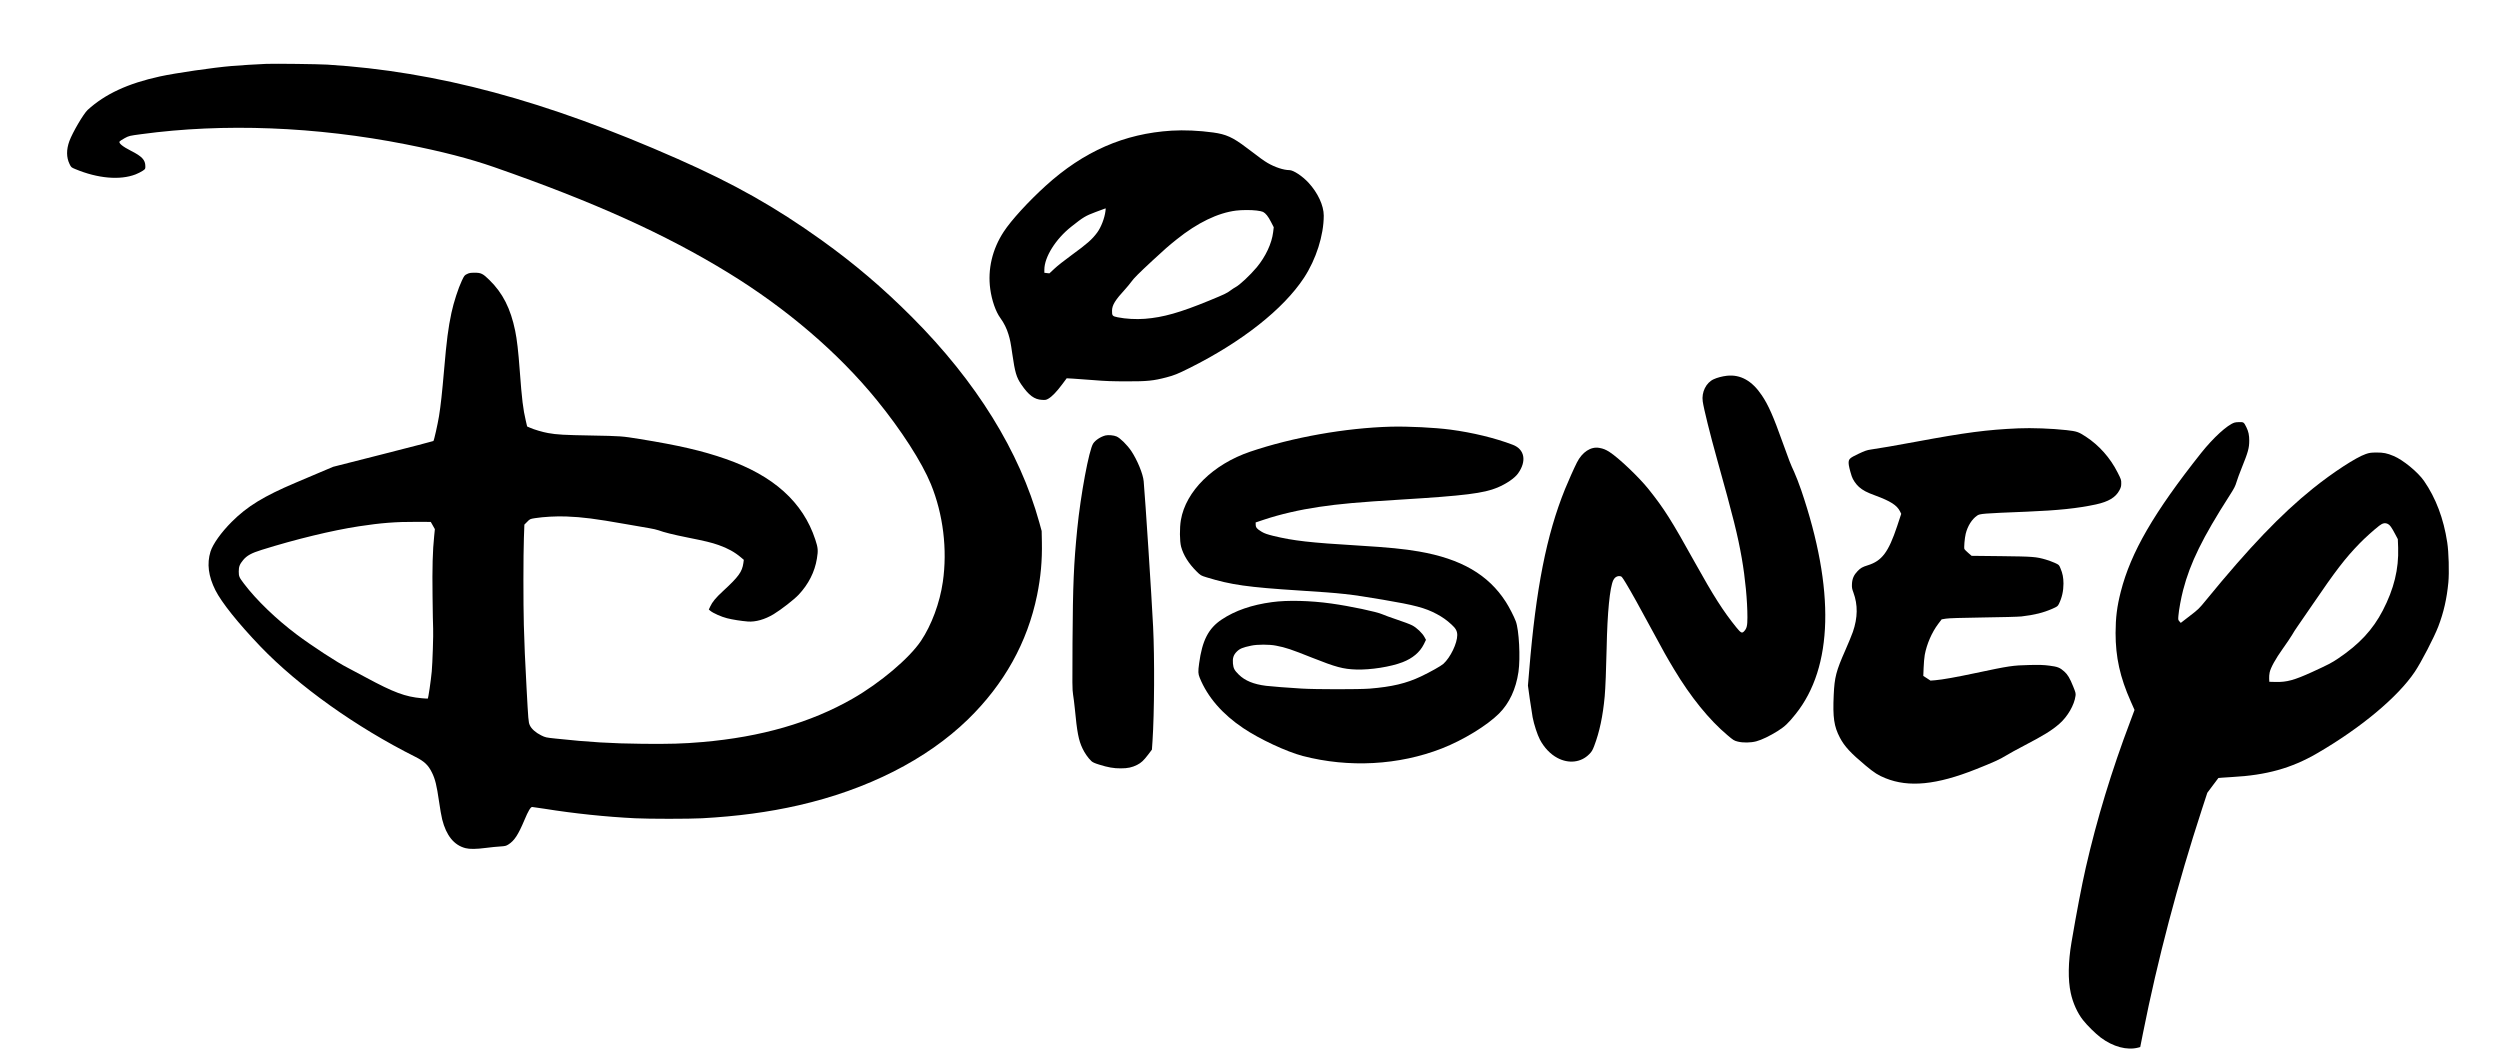 <?xml version="1.0" standalone="no"?>
<!DOCTYPE svg PUBLIC "-//W3C//DTD SVG 20010904//EN"
 "http://www.w3.org/TR/2001/REC-SVG-20010904/DTD/svg10.dtd">
<svg version="1.0" xmlns="http://www.w3.org/2000/svg"
 width="4644pt" height="1969pt" viewBox="0 0 4644 1969"
 preserveAspectRatio="xMidYMid meet">

<g transform="translate(0,1969) scale(0.1,-0.1)"
fill="#000000" stroke="none">
<path d="M4955 18504 c-206 -9 -486 -26 -650 -40 -339 -28 -1041 -130 -1335
-194 -595 -130 -1017 -326 -1342 -622 -77 -72 -279 -416 -339 -578 -58 -159
-57 -304 3 -427 30 -61 32 -63 107 -94 417 -174 829 -210 1118 -99 42 16 101
46 130 65 53 35 53 35 53 88 -1 116 -62 182 -266 285 -157 80 -235 144 -212
175 7 9 50 36 95 61 81 43 84 44 310 74 1526 207 3242 141 4913 -189 676 -134
1179 -264 1640 -424 1853 -646 3176 -1243 4350 -1963 1084 -665 2041 -1484
2756 -2362 456 -559 839 -1155 1007 -1565 228 -559 308 -1213 221 -1815 -56
-389 -209 -802 -407 -1097 -217 -322 -756 -778 -1268 -1071 -778 -446 -1699
-712 -2789 -806 -354 -31 -618 -38 -1110 -33 -582 6 -998 31 -1615 97 -183 19
-193 21 -272 60 -103 51 -183 123 -212 190 -25 57 -27 89 -60 700 -27 488 -41
817 -50 1160 -11 393 -10 1313 1 1615 l9 250 52 52 c51 52 53 53 146 68 162
25 394 38 581 31 306 -12 533 -41 1100 -141 168 -30 363 -64 434 -75 71 -12
152 -30 180 -41 99 -37 269 -80 544 -135 329 -66 434 -91 572 -139 168 -59
297 -130 416 -231 l51 -43 -8 -60 c-23 -163 -88 -254 -377 -520 -136 -125
-200 -203 -239 -288 l-26 -56 29 -24 c52 -43 207 -112 309 -137 106 -27 262
-51 385 -61 143 -12 319 38 481 136 140 85 379 271 464 361 183 194 300 424
340 672 25 152 21 199 -30 353 -229 696 -777 1189 -1665 1498 -432 151 -867
252 -1596 370 -331 54 -349 55 -894 65 -511 9 -646 16 -810 46 -97 17 -258 64
-335 99 l-53 23 -25 108 c-50 212 -72 391 -112 929 -26 356 -52 581 -85 740
-85 414 -231 702 -479 944 -121 119 -156 136 -276 135 -74 0 -99 -4 -139 -24
-46 -22 -52 -29 -97 -124 -66 -140 -151 -401 -193 -597 -60 -283 -89 -507
-136 -1054 -38 -438 -63 -668 -95 -866 -25 -152 -91 -447 -104 -461 -3 -4
-424 -113 -934 -243 l-928 -236 -232 -98 c-128 -55 -335 -143 -462 -196 -597
-253 -901 -439 -1191 -729 -196 -196 -351 -414 -394 -553 -69 -224 -39 -457
91 -716 115 -229 426 -617 837 -1046 706 -735 1773 -1496 2876 -2049 169 -85
241 -153 310 -293 60 -121 88 -236 131 -533 19 -133 45 -285 59 -337 76 -301
220 -479 433 -534 78 -20 199 -19 383 5 85 11 202 23 260 26 93 6 110 10 152
36 113 71 183 178 302 460 67 161 113 238 141 238 11 0 117 -16 235 -34 542
-87 1133 -149 1680 -176 255 -13 1004 -13 1240 0 656 36 1234 113 1795 241
1278 292 2377 849 3144 1594 675 657 1107 1433 1286 2310 68 335 96 641 89
986 l-4 205 -44 160 c-365 1317 -1171 2618 -2366 3815 -542 543 -1068 990
-1680 1429 -860 615 -1617 1043 -2675 1510 -2454 1083 -4461 1623 -6505 1750
-166 10 -977 20 -1125 14z m3085 -8576 l38 -67 -13 -132 c-28 -263 -37 -584
-30 -1114 3 -286 8 -556 11 -600 6 -100 -12 -651 -26 -799 -17 -178 -63 -492
-74 -503 -1 -2 -53 2 -115 7 -302 27 -519 108 -1027 382 -138 75 -296 159
-351 187 -181 90 -666 407 -944 616 -377 283 -746 638 -975 940 -91 120 -99
137 -99 230 0 89 17 133 82 212 68 82 154 130 345 189 629 197 1310 362 1808
438 407 62 682 84 1059 82 l273 -1 38 -67z"/>
<path d="M21765 17263 c-881 -54 -1635 -384 -2341 -1025 -322 -292 -640 -640
-779 -853 -213 -325 -300 -699 -250 -1065 28 -209 102 -420 186 -535 67 -91
121 -200 152 -305 32 -106 41 -151 72 -367 49 -340 76 -432 166 -564 139 -203
243 -280 386 -287 65 -4 78 -1 119 23 67 39 156 132 254 264 l85 114 125 -7
c69 -4 242 -16 385 -28 197 -17 343 -22 605 -22 382 -1 497 11 737 74 145 38
210 64 428 173 971 484 1744 1093 2128 1677 225 343 367 789 367 1155 0 187
-110 424 -284 612 -114 123 -281 233 -354 233 -107 0 -270 54 -405 133 -76 45
-128 83 -398 288 -248 188 -373 245 -614 278 -260 36 -541 48 -770 34z m-1230
-1495 c-16 -131 -82 -301 -153 -397 -95 -129 -185 -208 -476 -420 -126 -91
-270 -205 -320 -253 l-92 -86 -47 5 -47 6 0 57 c0 234 210 570 500 799 226
179 261 200 454 273 100 37 183 68 184 68 2 0 1 -24 -3 -52z m2810 11 c50 -6
102 -17 117 -25 49 -25 97 -85 148 -186 l51 -99 -11 -92 c-25 -209 -139 -452
-304 -652 -125 -149 -319 -331 -396 -370 -19 -10 -61 -37 -93 -61 -70 -52
-101 -67 -397 -189 -538 -221 -854 -311 -1191 -337 -164 -13 -358 -2 -507 28
-98 20 -106 29 -105 122 1 105 57 196 251 407 35 39 85 99 110 134 47 65 125
144 392 392 219 203 296 271 449 393 384 308 764 492 1103 534 105 13 278 14
383 1z"/>
<path d="M32079 12710 c-87 -10 -182 -35 -246 -65 -141 -64 -228 -241 -203
-412 19 -135 135 -604 266 -1073 303 -1084 384 -1412 459 -1838 65 -372 105
-793 105 -1102 0 -155 -12 -204 -62 -257 -39 -42 -60 -31 -146 75 -242 299
-422 582 -767 1202 -436 786 -573 1002 -859 1360 -175 221 -558 585 -728 694
-71 45 -115 63 -189 76 -157 29 -319 -77 -417 -273 -50 -98 -164 -354 -220
-492 -344 -851 -541 -1848 -666 -3375 l-23 -275 33 -240 c19 -132 43 -289 54
-349 26 -135 88 -325 135 -414 78 -149 196 -273 325 -341 210 -112 438 -86
590 68 47 47 62 71 94 155 99 260 161 553 195 921 13 139 28 513 36 895 13
663 59 1129 124 1264 25 51 71 79 121 74 33 -3 39 -10 113 -131 94 -155 261
-455 502 -902 197 -366 253 -466 393 -699 306 -511 652 -938 989 -1221 113
-96 126 -104 195 -121 98 -24 238 -22 342 5 104 28 253 100 404 195 126 80
194 144 327 311 699 872 734 2312 103 4164 -39 114 -97 263 -129 333 -68 147
-95 214 -214 548 -172 483 -265 695 -387 876 -181 271 -398 392 -649 364z"/>
<path d="M41509 11840 c-130 -39 -394 -280 -621 -565 -878 -1107 -1306 -1846
-1492 -2575 -71 -277 -96 -482 -97 -768 0 -450 82 -823 283 -1274 l69 -156
-76 -204 c-350 -923 -624 -1827 -829 -2723 -77 -340 -170 -825 -266 -1390 -62
-365 -67 -696 -14 -940 39 -184 125 -375 228 -504 79 -101 233 -252 328 -324
231 -173 490 -242 699 -187 l36 10 52 262 c271 1363 643 2772 1093 4152 l101
309 103 138 103 137 73 6 c40 3 123 8 183 12 637 34 1102 164 1577 440 811
470 1501 1046 1815 1514 121 180 359 640 436 840 101 263 159 519 188 823 17
183 7 562 -21 740 -67 443 -211 825 -432 1144 -113 163 -389 390 -563 462
-126 53 -188 65 -320 65 -103 -1 -131 -5 -198 -28 -180 -61 -611 -342 -982
-640 -594 -478 -1186 -1097 -1982 -2070 -131 -161 -146 -176 -306 -298 l-167
-129 -25 28 c-24 26 -25 32 -19 103 9 113 49 329 88 480 131 504 361 973 863
1756 85 132 107 176 128 248 14 48 58 169 99 269 117 290 137 363 138 500 0
105 -14 171 -54 252 -45 91 -50 95 -127 94 -36 0 -78 -4 -92 -9z m2850 -1884
c37 -19 66 -61 130 -181 l53 -100 6 -160 c13 -396 -78 -766 -285 -1165 -185
-357 -436 -627 -828 -891 -125 -84 -179 -112 -486 -253 -331 -151 -470 -189
-675 -184 l-119 3 -3 58 c-2 32 2 84 9 115 18 88 109 253 244 442 69 96 146
211 172 255 25 44 67 110 93 146 26 36 150 216 275 400 445 653 617 877 889
1157 96 99 261 247 361 325 66 51 110 60 164 33z"/>
<path d="M25835 11764 c-841 -23 -1823 -197 -2610 -464 -690 -234 -1198 -734
-1289 -1271 -25 -146 -23 -392 4 -494 42 -156 140 -313 286 -458 78 -77 79
-78 189 -112 453 -139 762 -183 1730 -245 796 -51 911 -64 1543 -170 590 -100
785 -151 1002 -267 106 -57 186 -113 274 -195 79 -71 105 -121 106 -194 0
-154 -126 -416 -258 -536 -43 -39 -246 -153 -415 -233 -274 -130 -539 -193
-957 -227 -187 -15 -1002 -15 -1260 1 -250 15 -561 39 -660 51 -233 29 -394
95 -510 210 -80 79 -98 114 -107 204 -9 100 10 160 71 221 56 56 110 78 267
111 114 25 341 25 464 0 181 -35 276 -67 670 -224 442 -175 574 -211 817 -219
266 -9 641 50 863 136 186 72 319 184 393 331 l41 84 -27 50 c-40 75 -144 175
-229 219 -40 21 -167 69 -283 107 -115 39 -238 83 -272 99 -99 46 -602 152
-948 200 -392 55 -818 65 -1100 26 -376 -50 -688 -158 -935 -323 -247 -164
-363 -390 -420 -816 -21 -153 -19 -193 11 -266 145 -358 420 -676 810 -937
305 -205 803 -437 1104 -516 856 -223 1785 -173 2585 140 396 155 839 426
1061 648 192 192 314 454 361 773 38 262 11 783 -50 942 -33 89 -124 265 -184
358 -325 507 -832 801 -1613 937 -283 49 -574 77 -1115 110 -917 55 -1216 89
-1595 181 -108 27 -161 45 -210 74 -90 53 -113 80 -114 132 l-1 43 159 53
c294 98 655 182 1021 236 379 56 732 88 1525 136 1176 72 1535 117 1787 223
168 71 319 174 382 262 164 229 124 449 -98 533 -327 125 -747 227 -1156 281
-298 39 -782 63 -1110 55z"/>
<path d="M37490 11733 c-577 -25 -982 -78 -1895 -248 -393 -73 -677 -122 -845
-146 -70 -10 -110 -24 -231 -81 -161 -77 -179 -94 -179 -170 0 -41 21 -130 57
-243 20 -64 80 -152 136 -201 72 -63 144 -101 303 -159 282 -104 401 -180 458
-293 l23 -47 -76 -230 c-162 -485 -283 -645 -549 -727 -94 -29 -130 -49 -184
-105 -70 -72 -101 -141 -106 -238 -3 -70 0 -90 27 -162 84 -228 81 -466 -10
-731 -22 -62 -85 -216 -140 -340 -171 -387 -201 -501 -216 -832 -19 -420 5
-583 115 -793 85 -162 201 -287 479 -519 161 -134 231 -179 368 -234 433 -175
949 -124 1678 166 316 125 451 186 558 253 58 36 211 120 340 187 367 192 509
279 652 403 155 135 280 351 302 522 6 45 1 63 -44 174 -62 154 -102 221 -166
278 -79 71 -124 89 -276 108 -107 14 -181 16 -369 12 -311 -7 -378 -17 -995
-148 -366 -78 -625 -124 -757 -135 l-87 -7 -67 44 -67 43 6 151 c3 82 12 191
21 240 37 200 131 418 251 577 l63 83 78 13 c54 9 278 16 694 22 338 4 658 13
710 19 242 28 406 69 575 143 90 40 99 46 120 88 57 114 86 242 86 380 -1 113
-15 187 -57 286 -25 61 -26 62 -104 98 -43 19 -118 47 -166 61 -182 53 -238
57 -829 64 l-551 6 -63 55 c-34 30 -66 61 -70 70 -11 22 4 204 24 285 35 143
116 272 212 337 51 36 99 40 923 73 586 24 946 62 1285 135 233 51 365 130
435 262 28 53 34 74 34 130 1 63 -3 74 -67 200 -138 274 -344 505 -591 667
-138 90 -167 99 -359 121 -271 30 -645 44 -897 33z"/>
<path d="M20535 11601 c-91 -24 -187 -87 -228 -150 -77 -116 -233 -952 -296
-1586 -65 -655 -81 -1021 -88 -2110 -5 -769 -4 -881 10 -965 9 -52 23 -167 32
-255 43 -451 71 -595 143 -747 40 -86 106 -180 164 -235 24 -23 63 -41 145
-66 165 -52 271 -71 403 -70 129 0 208 17 302 64 77 39 120 79 206 191 l70 93
11 160 c34 511 40 1552 11 2125 -26 535 -146 2378 -175 2700 -12 135 -117 391
-229 560 -75 112 -206 242 -274 272 -51 23 -158 32 -207 19z"/>
</g>
</svg>
